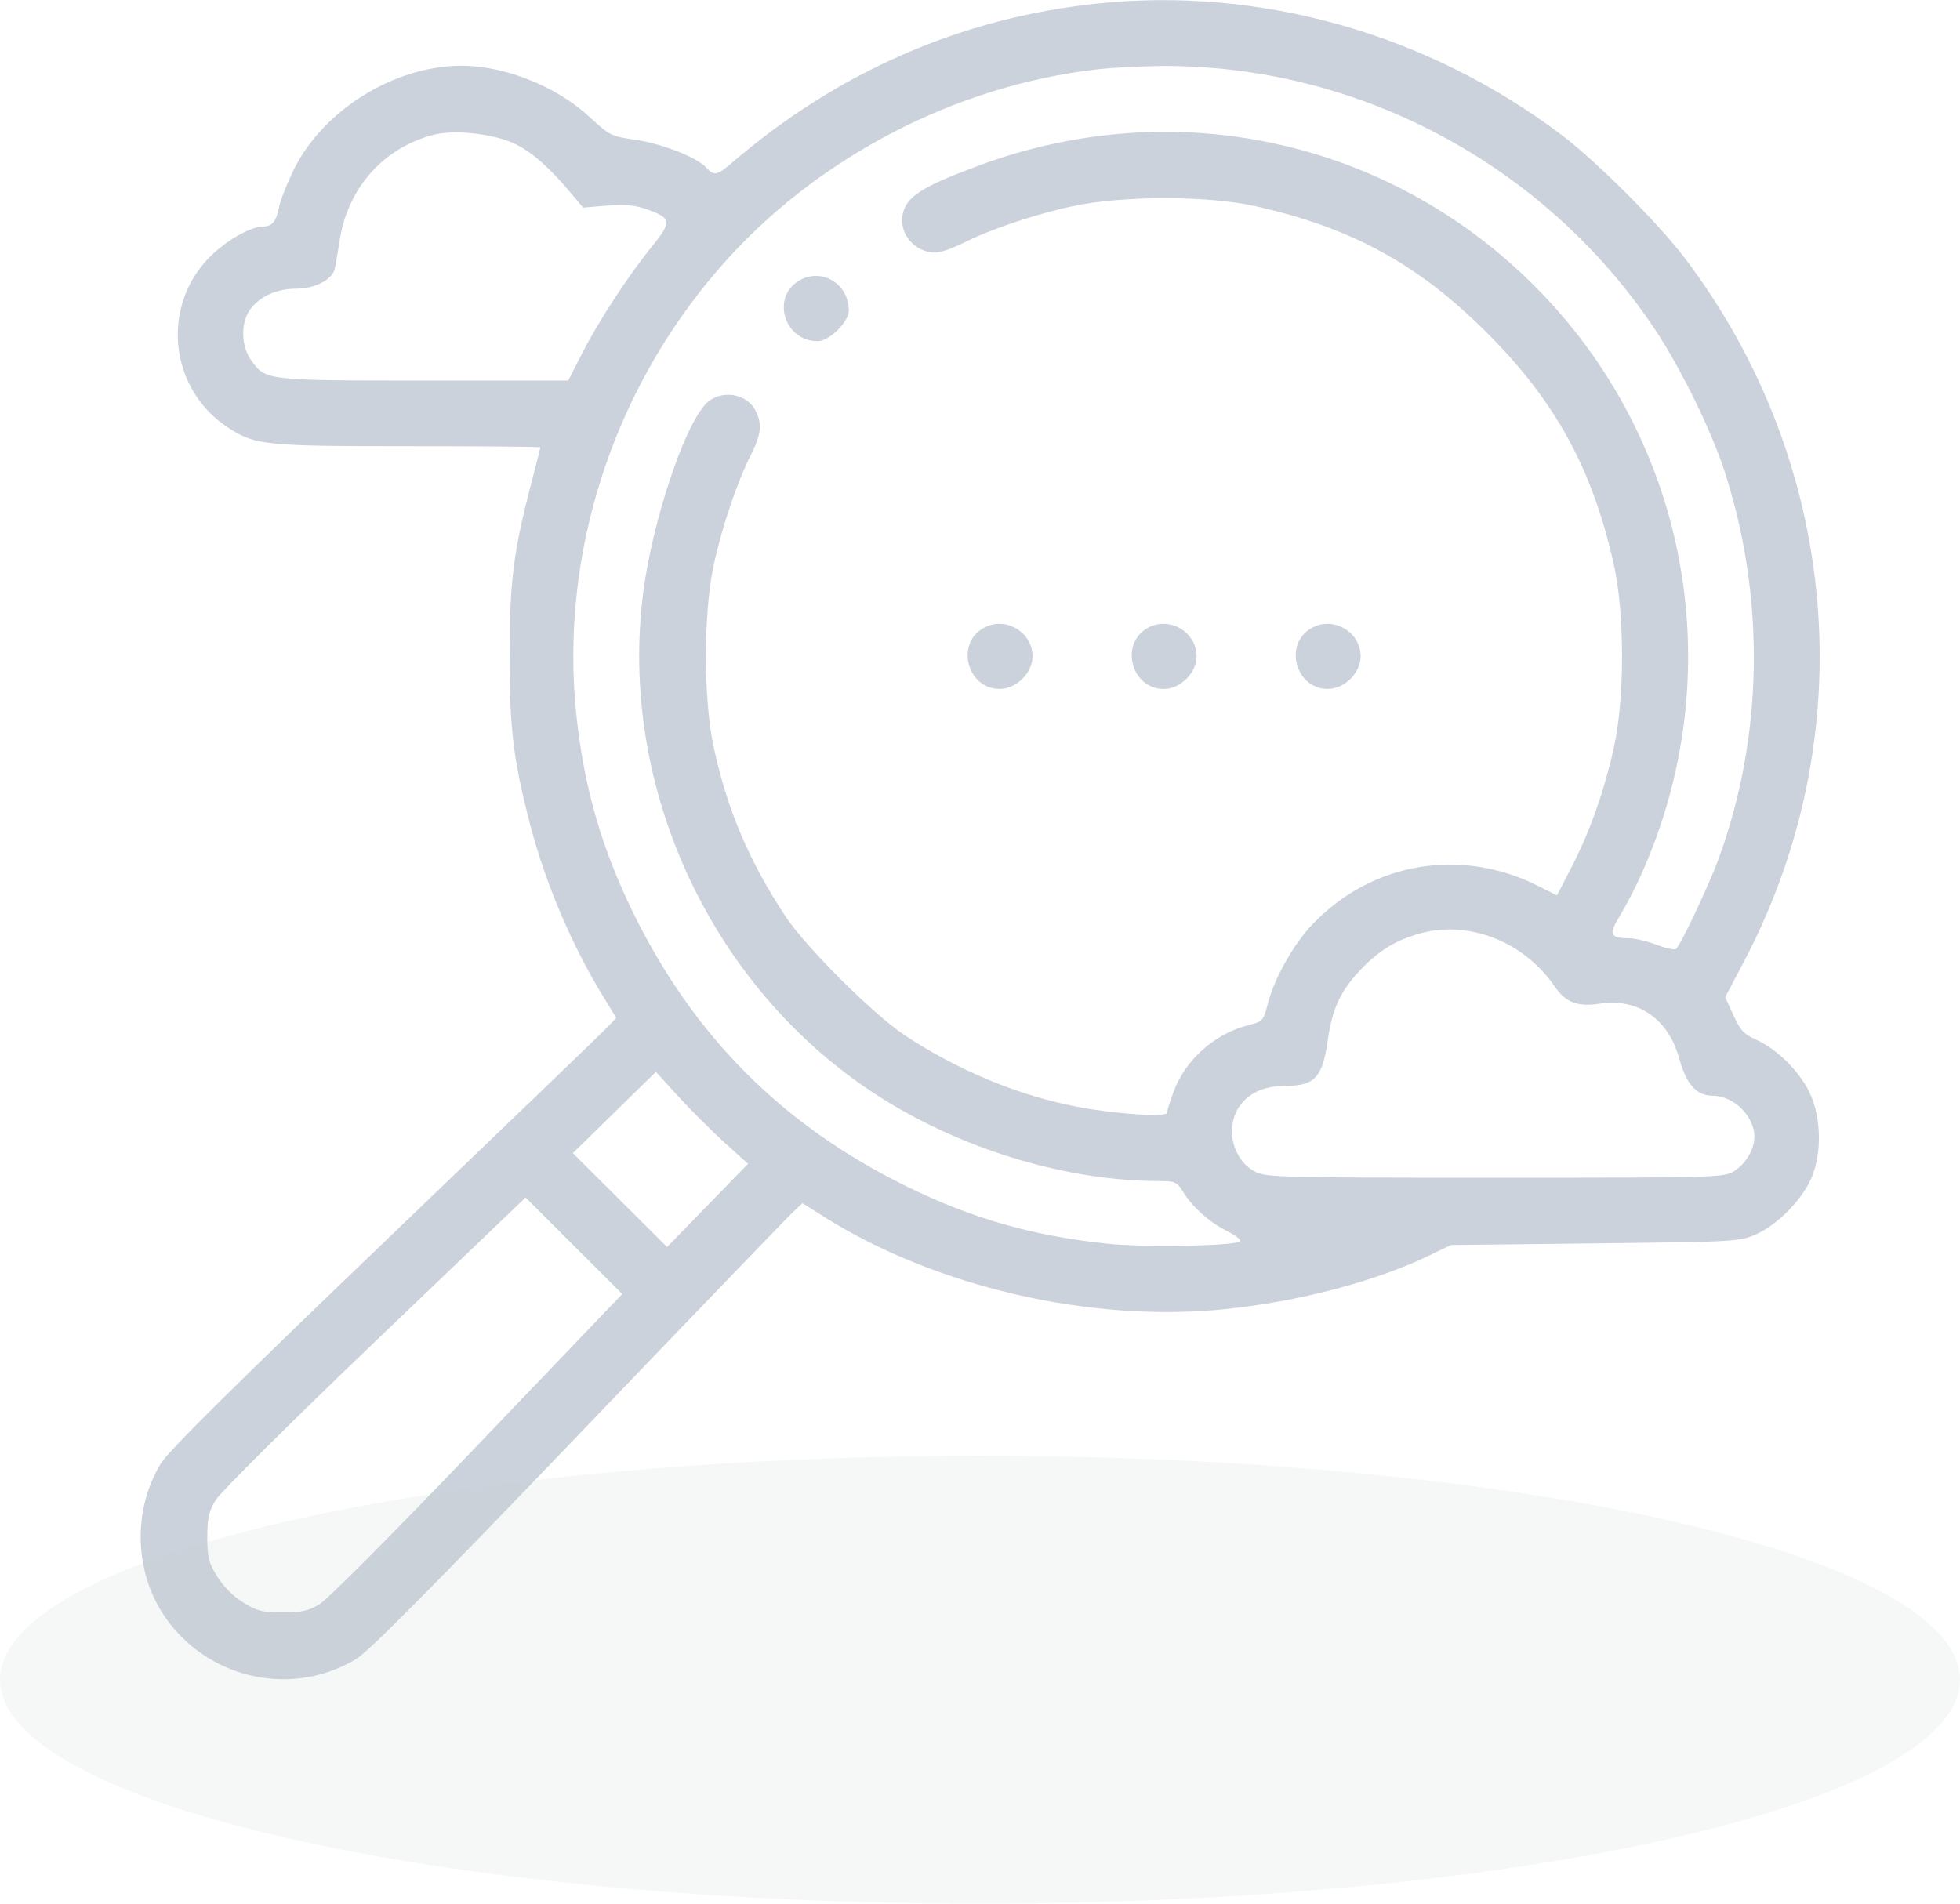 <svg width="70" height="68" viewBox="0 0 70 68" fill="none" xmlns="http://www.w3.org/2000/svg">
<path fill-rule="evenodd" clip-rule="evenodd" d="M39.175 0.129C34.316 0.641 29.907 2.57 26.095 5.852C25.612 6.267 25.496 6.286 25.228 5.99C24.895 5.622 23.639 5.129 22.689 4.992C21.825 4.868 21.769 4.839 21.047 4.171C19.875 3.086 18.029 2.348 16.486 2.348C14.068 2.348 11.506 3.951 10.465 6.114C10.232 6.598 10.008 7.174 9.966 7.393C9.869 7.903 9.723 8.085 9.411 8.089C8.977 8.093 8.19 8.522 7.597 9.077C5.716 10.836 6.002 13.901 8.177 15.296C9.121 15.901 9.482 15.938 14.573 15.938C17.172 15.938 19.298 15.956 19.298 15.979C19.298 16.002 19.142 16.621 18.95 17.356C18.334 19.72 18.2 20.809 18.2 23.438C18.2 26.054 18.335 27.158 18.938 29.473C19.478 31.544 20.421 33.762 21.533 35.581L22.008 36.356L21.737 36.648C21.588 36.808 18.012 40.252 13.79 44.301C8.32 49.547 6.006 51.841 5.738 52.286C4.687 54.029 4.805 56.336 6.029 57.946C7.611 60.029 10.499 60.598 12.717 59.263C13.166 58.993 15.408 56.732 20.644 51.27C24.659 47.08 28.105 43.501 28.302 43.315L28.659 42.978L29.403 43.448C33.395 45.969 38.938 47.253 43.732 46.765C46.377 46.497 49.129 45.774 51.054 44.842L51.818 44.473L56.974 44.414C62.045 44.356 62.14 44.351 62.727 44.085C63.475 43.747 64.323 42.894 64.672 42.129C65.077 41.24 65.054 39.895 64.618 39.007C64.242 38.241 63.447 37.46 62.715 37.136C62.288 36.947 62.155 36.803 61.909 36.266L61.614 35.622L62.306 34.305C66.536 26.244 65.715 16.556 60.182 9.232C59.242 7.987 57.015 5.76 55.769 4.819C50.985 1.204 45.004 -0.486 39.175 0.129ZM39.22 2.474C34.089 3.054 29.117 5.656 25.732 9.532C21.848 13.978 19.963 19.889 20.595 25.639C20.875 28.186 21.502 30.342 22.63 32.637C24.795 37.038 27.966 40.21 32.364 42.371C34.709 43.524 36.83 44.132 39.513 44.422C40.794 44.561 44.008 44.511 44.271 44.348C44.348 44.301 44.165 44.148 43.833 43.98C43.188 43.656 42.597 43.129 42.249 42.568C42.031 42.215 41.968 42.188 41.383 42.188C38.196 42.188 34.581 41.127 31.661 39.334C25.527 35.569 22.033 28.223 22.982 21.091C23.314 18.605 24.411 15.295 25.185 14.45C25.684 13.905 26.648 14.017 26.979 14.659C27.229 15.142 27.19 15.512 26.811 16.263C26.315 17.248 25.78 18.836 25.488 20.193C25.12 21.902 25.12 24.973 25.488 26.682C25.967 28.909 26.754 30.766 28.049 32.727C28.776 33.828 31.185 36.232 32.306 36.975C34.204 38.235 36.389 39.14 38.488 39.538C39.838 39.794 41.681 39.916 41.681 39.748C41.681 39.677 41.787 39.335 41.916 38.989C42.344 37.845 43.384 36.923 44.592 36.617C45.098 36.488 45.122 36.461 45.275 35.864C45.511 34.941 46.201 33.717 46.887 33.003C49.011 30.792 52.184 30.258 54.936 31.647L55.606 31.985L56.132 30.963C56.789 29.685 57.288 28.275 57.637 26.705C58.028 24.951 58.028 21.924 57.637 20.17C56.878 16.757 55.554 14.337 53.109 11.891C50.658 9.438 48.266 8.129 44.831 7.363C43.131 6.984 40.084 6.984 38.319 7.363C36.963 7.653 35.376 8.188 34.389 8.685C34.021 8.871 33.583 9.023 33.417 9.023C32.664 9.023 32.088 8.344 32.242 7.64C32.378 7.021 32.92 6.674 34.916 5.929C41.907 3.321 49.557 4.966 54.796 10.205C60.355 15.763 61.851 24.136 58.572 31.335C58.369 31.779 58.042 32.407 57.843 32.729C57.442 33.382 57.496 33.511 58.174 33.514C58.383 33.515 58.829 33.62 59.166 33.748C59.502 33.876 59.817 33.942 59.864 33.895C60.043 33.715 61.028 31.627 61.365 30.712C62.981 26.33 63.06 21.352 61.586 16.819C61.112 15.362 60.01 13.119 59.095 11.75C55.144 5.837 48.417 2.274 41.363 2.359C40.668 2.367 39.703 2.419 39.22 2.474ZM15.503 4.811C13.738 5.254 12.449 6.674 12.145 8.51C12.072 8.954 11.989 9.437 11.96 9.584C11.883 9.983 11.256 10.312 10.568 10.312C9.882 10.313 9.277 10.588 8.935 11.053C8.589 11.526 8.606 12.359 8.974 12.875C9.485 13.591 9.506 13.594 15.164 13.593L20.294 13.593L20.792 12.618C21.384 11.46 22.442 9.84 23.289 8.798C24.001 7.922 23.981 7.783 23.097 7.475C22.66 7.322 22.316 7.291 21.672 7.344L20.824 7.415L20.5 7.027C19.569 5.908 18.855 5.3 18.177 5.046C17.384 4.75 16.172 4.643 15.503 4.811ZM28.569 10.007C27.528 10.584 27.993 12.188 29.201 12.188C29.616 12.188 30.314 11.501 30.314 11.091C30.314 10.149 29.371 9.563 28.569 10.007ZM35.131 22.429C34.115 22.992 34.54 24.609 35.704 24.609C36.298 24.609 36.876 24.037 36.876 23.449C36.876 22.569 35.904 22.001 35.131 22.429ZM40.991 22.429C39.975 22.992 40.4 24.609 41.564 24.609C42.157 24.609 42.736 24.037 42.736 23.449C42.736 22.569 41.763 22.001 40.991 22.429ZM46.85 22.429C45.834 22.992 46.259 24.609 47.423 24.609C48.017 24.609 48.595 24.037 48.595 23.449C48.595 22.569 47.623 22.001 46.85 22.429ZM50.707 33.345C49.833 33.59 49.218 33.97 48.553 34.681C47.866 35.416 47.581 36.038 47.424 37.141C47.232 38.493 46.959 38.789 45.901 38.789C45.115 38.789 44.524 39.074 44.214 39.602C43.755 40.383 44.059 41.467 44.849 41.865C45.224 42.054 45.878 42.07 53.4 42.07C61.271 42.069 61.557 42.062 61.919 41.841C62.344 41.582 62.657 41.057 62.657 40.605C62.657 39.87 61.918 39.142 61.17 39.141C60.589 39.14 60.227 38.736 59.972 37.806C59.585 36.398 58.499 35.646 57.147 35.851C56.337 35.974 55.922 35.815 55.516 35.225C54.417 33.628 52.449 32.859 50.707 33.345ZM21.942 39.739L20.459 41.191L22.141 42.867L23.824 44.543L25.27 43.057L26.715 41.572L25.881 40.819C25.423 40.404 24.682 39.665 24.236 39.176L23.425 38.287L21.942 39.739ZM13.38 47.938C10.397 50.794 7.859 53.319 7.697 53.591C7.458 53.991 7.404 54.236 7.404 54.911C7.404 55.63 7.451 55.818 7.758 56.315C7.978 56.67 8.331 57.023 8.687 57.243C9.184 57.55 9.371 57.598 10.09 57.598C10.765 57.598 11.011 57.543 11.412 57.305C11.684 57.142 14.001 54.819 16.61 52.09C19.198 49.383 21.521 46.956 21.77 46.696L22.225 46.225L20.498 44.5L18.77 42.776L13.38 47.938Z" fill="#ccd2db"/>
<ellipse opacity="0.15" cx="35" cy="60" rx="35" ry="8" fill="#c6c8cc"/>
</svg>
